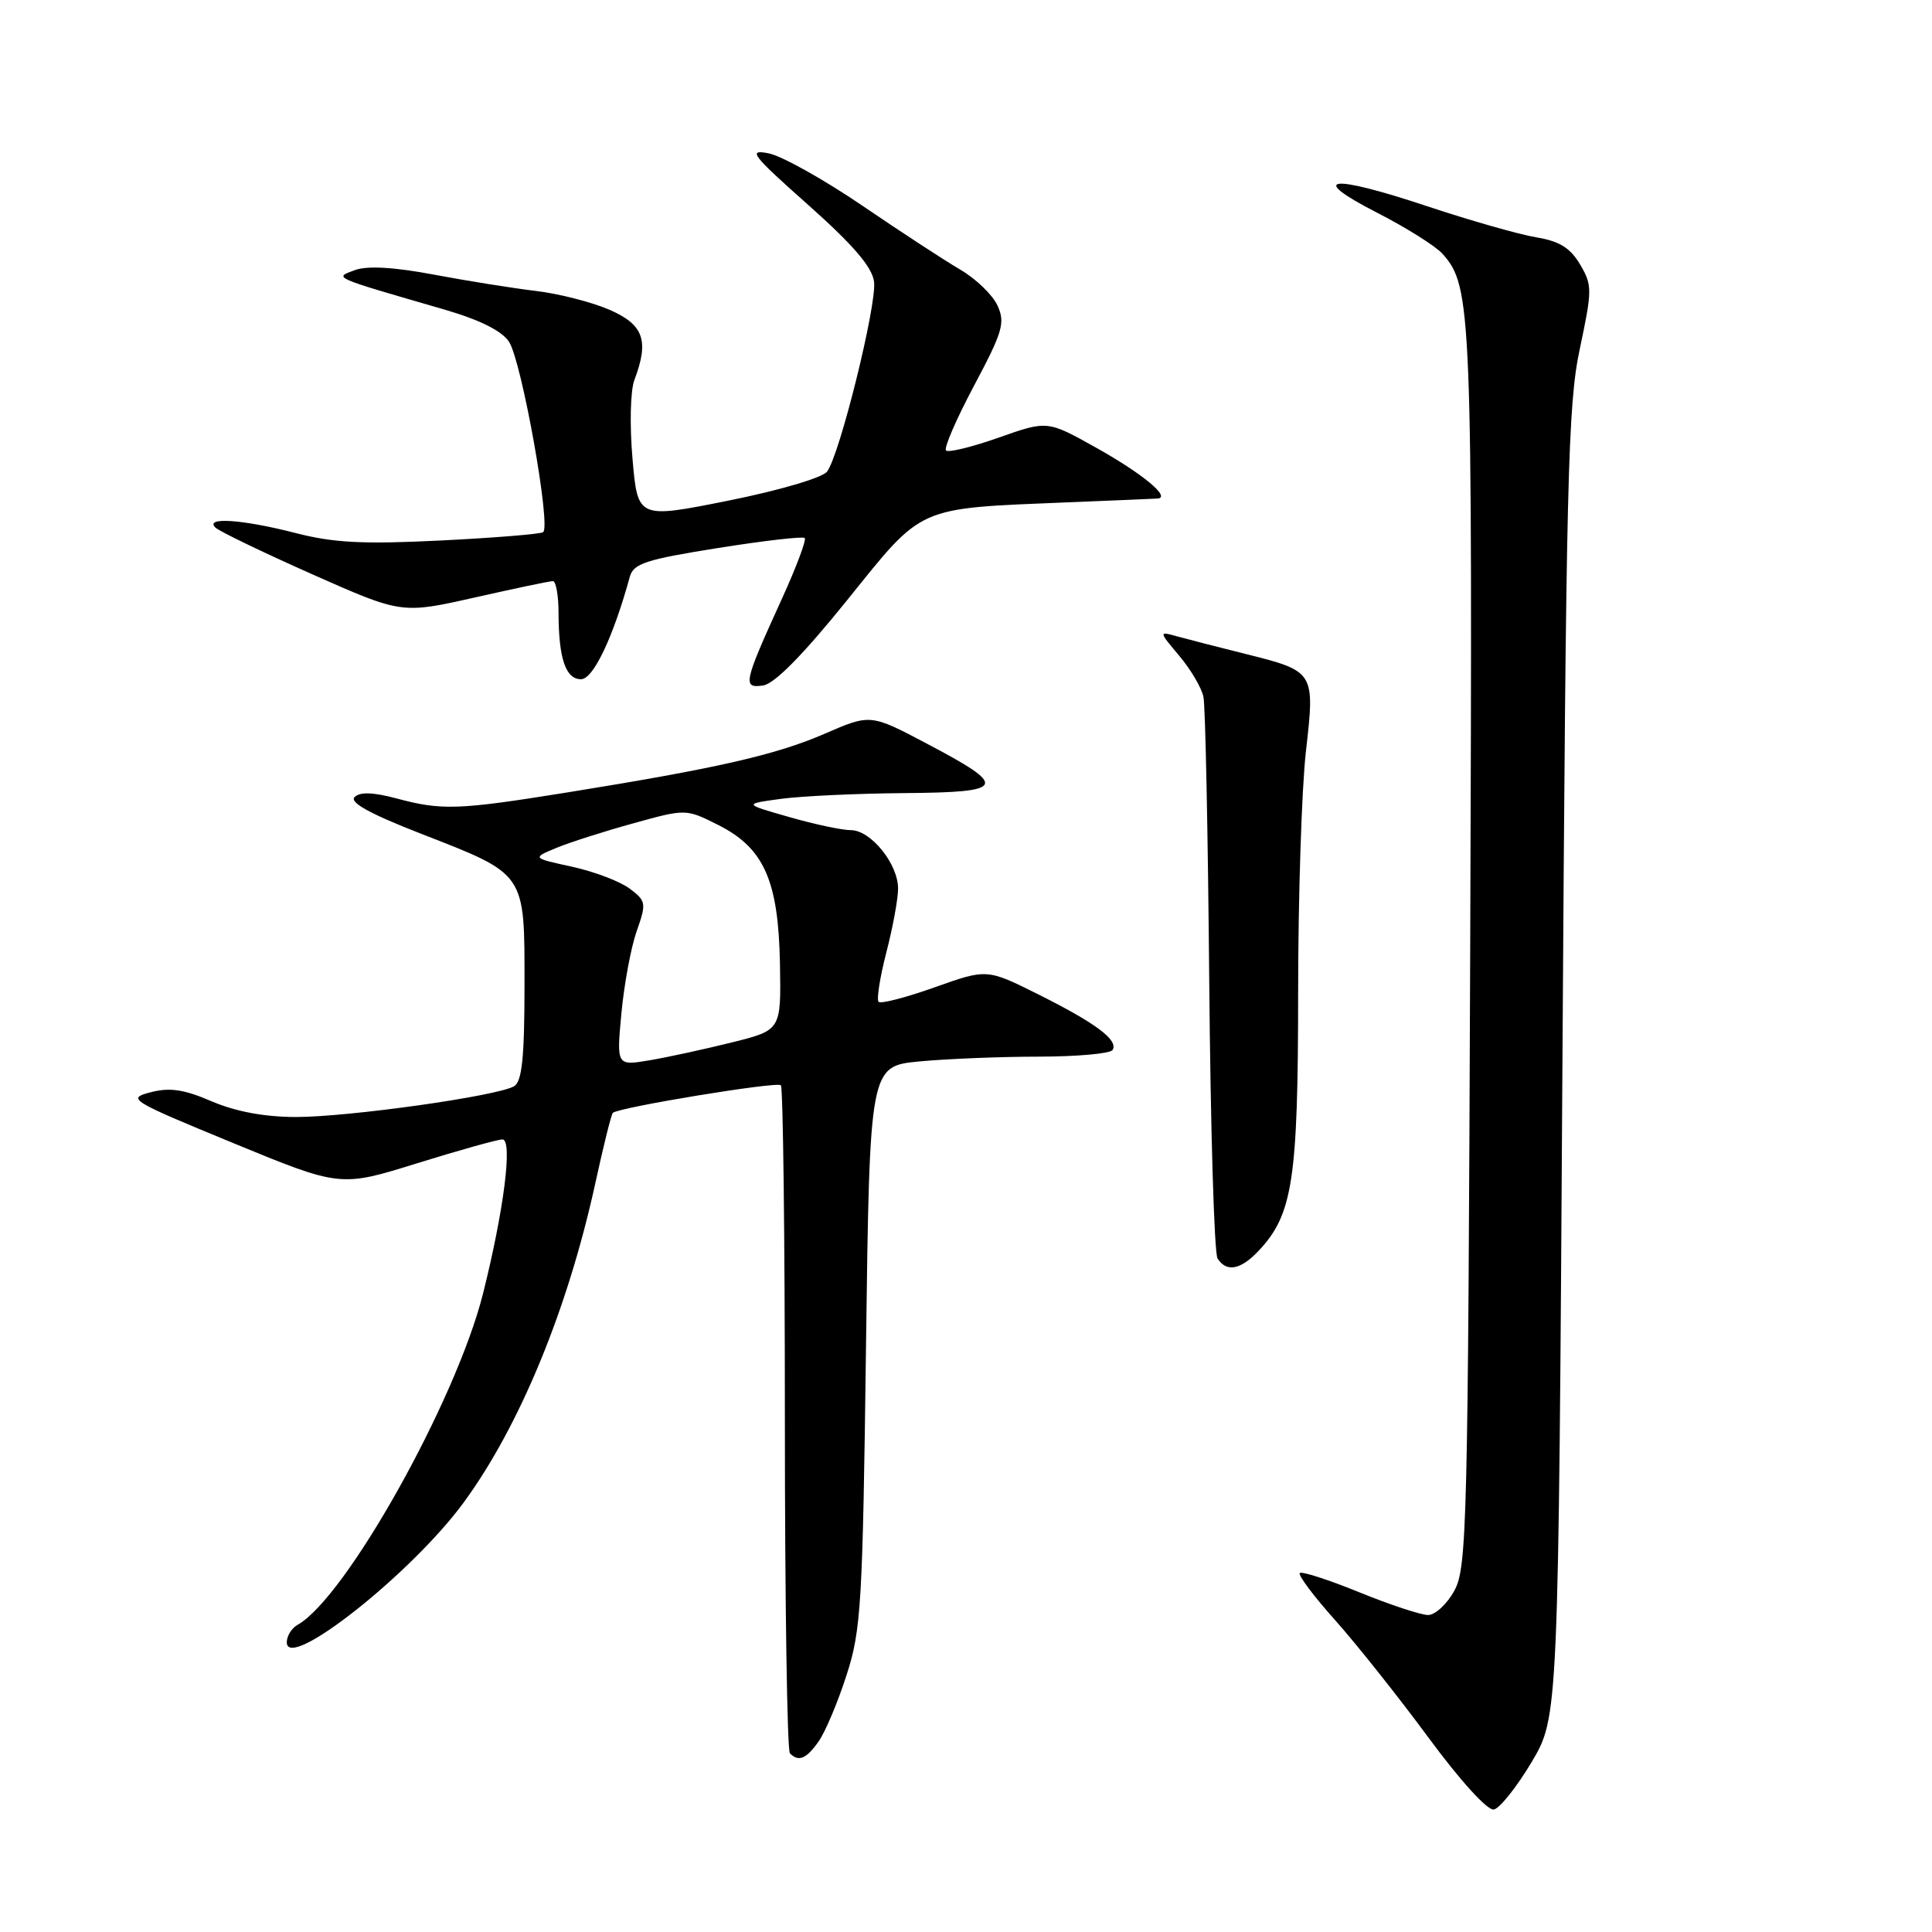 <?xml version="1.0" encoding="UTF-8" standalone="no"?>
<!DOCTYPE svg PUBLIC "-//W3C//DTD SVG 1.1//EN" "http://www.w3.org/Graphics/SVG/1.1/DTD/svg11.dtd" >
<svg xmlns="http://www.w3.org/2000/svg" xmlns:xlink="http://www.w3.org/1999/xlink" version="1.1" viewBox="0 0 256 256">
 <g >
 <path fill="currentColor"
d=" M 202.94 233.50 C 206.50 227.50 206.50 227.50 207.03 141.00 C 207.51 63.56 207.75 53.63 209.33 46.23 C 210.99 38.39 211.00 37.80 209.36 35.03 C 208.07 32.84 206.62 31.95 203.57 31.45 C 201.33 31.08 194.84 29.23 189.15 27.34 C 176.17 23.02 173.15 23.41 182.50 28.20 C 186.35 30.17 190.24 32.62 191.15 33.64 C 195.01 37.98 195.12 40.91 194.81 125.50 C 194.52 201.82 194.38 207.73 192.72 210.75 C 191.75 212.54 190.17 214.00 189.22 214.00 C 188.28 213.99 184.17 212.64 180.10 210.98 C 176.03 209.32 172.49 208.18 172.23 208.44 C 171.97 208.70 174.08 211.52 176.93 214.70 C 179.77 217.89 185.34 224.90 189.30 230.27 C 193.47 235.93 197.10 239.93 197.94 239.77 C 198.72 239.62 200.97 236.80 202.94 233.50 Z  M 108.47 230.75 C 109.35 229.51 111.01 225.57 112.16 222.00 C 114.11 216.00 114.31 212.62 114.75 178.38 C 115.24 141.27 115.24 141.27 121.87 140.64 C 125.52 140.30 132.64 140.01 137.69 140.01 C 142.75 140.00 147.12 139.61 147.42 139.13 C 148.22 137.83 145.25 135.60 137.64 131.79 C 130.77 128.36 130.77 128.36 123.86 130.82 C 120.06 132.18 116.71 133.04 116.42 132.75 C 116.13 132.46 116.59 129.52 117.44 126.22 C 118.30 122.91 119.00 119.10 119.00 117.74 C 119.00 114.47 115.39 110.00 112.74 110.00 C 111.58 110.00 107.90 109.22 104.57 108.26 C 98.50 106.53 98.50 106.53 103.50 105.85 C 106.25 105.48 113.60 105.14 119.83 105.09 C 133.37 104.98 133.69 104.27 122.84 98.55 C 115.34 94.59 115.34 94.59 109.26 97.23 C 102.80 100.03 95.04 101.80 75.12 105.01 C 60.68 107.33 58.55 107.41 52.52 105.79 C 49.43 104.97 47.69 104.91 46.98 105.62 C 46.28 106.32 49.03 107.84 55.73 110.45 C 69.79 115.93 69.50 115.51 69.50 130.57 C 69.50 140.05 69.17 143.28 68.14 143.92 C 66.03 145.22 46.24 148.01 39.19 148.01 C 35.03 148.00 31.23 147.29 28.07 145.94 C 24.39 144.35 22.50 144.07 19.96 144.73 C 16.77 145.56 17.19 145.81 30.87 151.45 C 45.10 157.31 45.10 157.31 55.30 154.13 C 60.91 152.39 65.99 150.97 66.58 150.98 C 67.96 151.01 66.77 160.38 64.00 171.42 C 60.43 185.62 45.82 211.72 39.43 215.30 C 38.64 215.74 38.00 216.78 38.00 217.61 C 38.00 221.57 54.50 208.54 61.41 199.13 C 68.86 188.98 75.25 173.47 78.91 156.66 C 79.97 151.80 81.00 147.66 81.20 147.46 C 81.93 146.74 102.95 143.28 103.47 143.80 C 103.76 144.09 104.00 163.98 104.00 188.00 C 104.00 212.02 104.30 231.97 104.67 232.33 C 105.82 233.49 106.84 233.07 108.47 230.75 Z  M 166.79 165.72 C 171.30 160.93 172.00 156.33 172.01 131.62 C 172.01 118.91 172.48 104.48 173.04 99.57 C 174.25 88.98 174.23 88.95 165.00 86.64 C 161.43 85.75 157.38 84.71 156.01 84.33 C 153.52 83.64 153.52 83.64 156.26 86.90 C 157.77 88.69 159.21 91.13 159.46 92.33 C 159.72 93.52 160.06 110.47 160.23 130.00 C 160.40 149.53 160.89 166.06 161.33 166.75 C 162.51 168.62 164.40 168.27 166.79 165.72 Z  M 112.27 79.50 C 122.43 66.89 121.28 67.40 141.50 66.56 C 147.55 66.32 152.89 66.09 153.37 66.06 C 155.23 65.94 151.41 62.77 145.24 59.32 C 138.78 55.71 138.78 55.71 132.35 57.98 C 128.81 59.23 125.66 60.00 125.35 59.69 C 125.05 59.38 126.72 55.51 129.07 51.10 C 132.85 44.00 133.22 42.77 132.18 40.50 C 131.54 39.09 129.33 36.95 127.26 35.74 C 125.19 34.53 119.34 30.71 114.26 27.25 C 109.18 23.79 103.60 20.67 101.86 20.32 C 99.03 19.76 99.58 20.48 107.10 27.16 C 113.12 32.52 115.59 35.41 115.82 37.36 C 116.18 40.44 111.27 60.28 109.59 62.49 C 108.98 63.30 103.27 64.98 96.50 66.34 C 84.50 68.74 84.50 68.74 83.81 60.78 C 83.42 56.33 83.53 51.73 84.06 50.35 C 86.04 45.12 85.29 43.02 80.75 41.04 C 78.41 40.03 74.03 38.91 71.00 38.55 C 67.97 38.19 61.90 37.22 57.50 36.39 C 52.19 35.39 48.66 35.19 47.03 35.79 C 44.23 36.83 43.82 36.65 58.76 40.98 C 63.58 42.38 66.49 43.83 67.45 45.29 C 69.13 47.87 73.06 69.85 71.96 70.52 C 71.56 70.77 65.43 71.27 58.36 71.62 C 48.12 72.13 44.21 71.93 39.17 70.63 C 32.13 68.82 27.05 68.47 28.55 69.91 C 29.07 70.41 34.84 73.19 41.36 76.09 C 53.22 81.35 53.22 81.35 62.87 79.18 C 68.18 77.98 72.85 77.00 73.26 77.00 C 73.67 77.00 74.01 78.91 74.01 81.25 C 74.03 87.29 74.96 90.00 76.99 90.00 C 78.61 90.00 81.23 84.49 83.45 76.44 C 83.93 74.67 85.56 74.14 95.10 72.62 C 101.20 71.65 106.38 71.05 106.63 71.29 C 106.87 71.54 105.52 75.14 103.63 79.29 C 98.51 90.52 98.36 91.23 101.11 90.83 C 102.63 90.61 106.40 86.78 112.27 79.50 Z  M 82.34 134.26 C 82.70 130.42 83.61 125.53 84.36 123.39 C 85.67 119.68 85.62 119.39 83.44 117.75 C 82.17 116.79 78.74 115.49 75.82 114.85 C 70.50 113.69 70.50 113.69 73.70 112.36 C 75.46 111.63 80.05 110.16 83.90 109.10 C 90.89 107.16 90.89 107.16 95.20 109.33 C 101.25 112.38 103.16 116.72 103.35 127.79 C 103.50 136.50 103.50 136.50 97.00 138.12 C 93.42 139.01 88.52 140.08 86.10 140.49 C 81.69 141.23 81.69 141.23 82.34 134.26 Z "/>
</g>
</svg>
